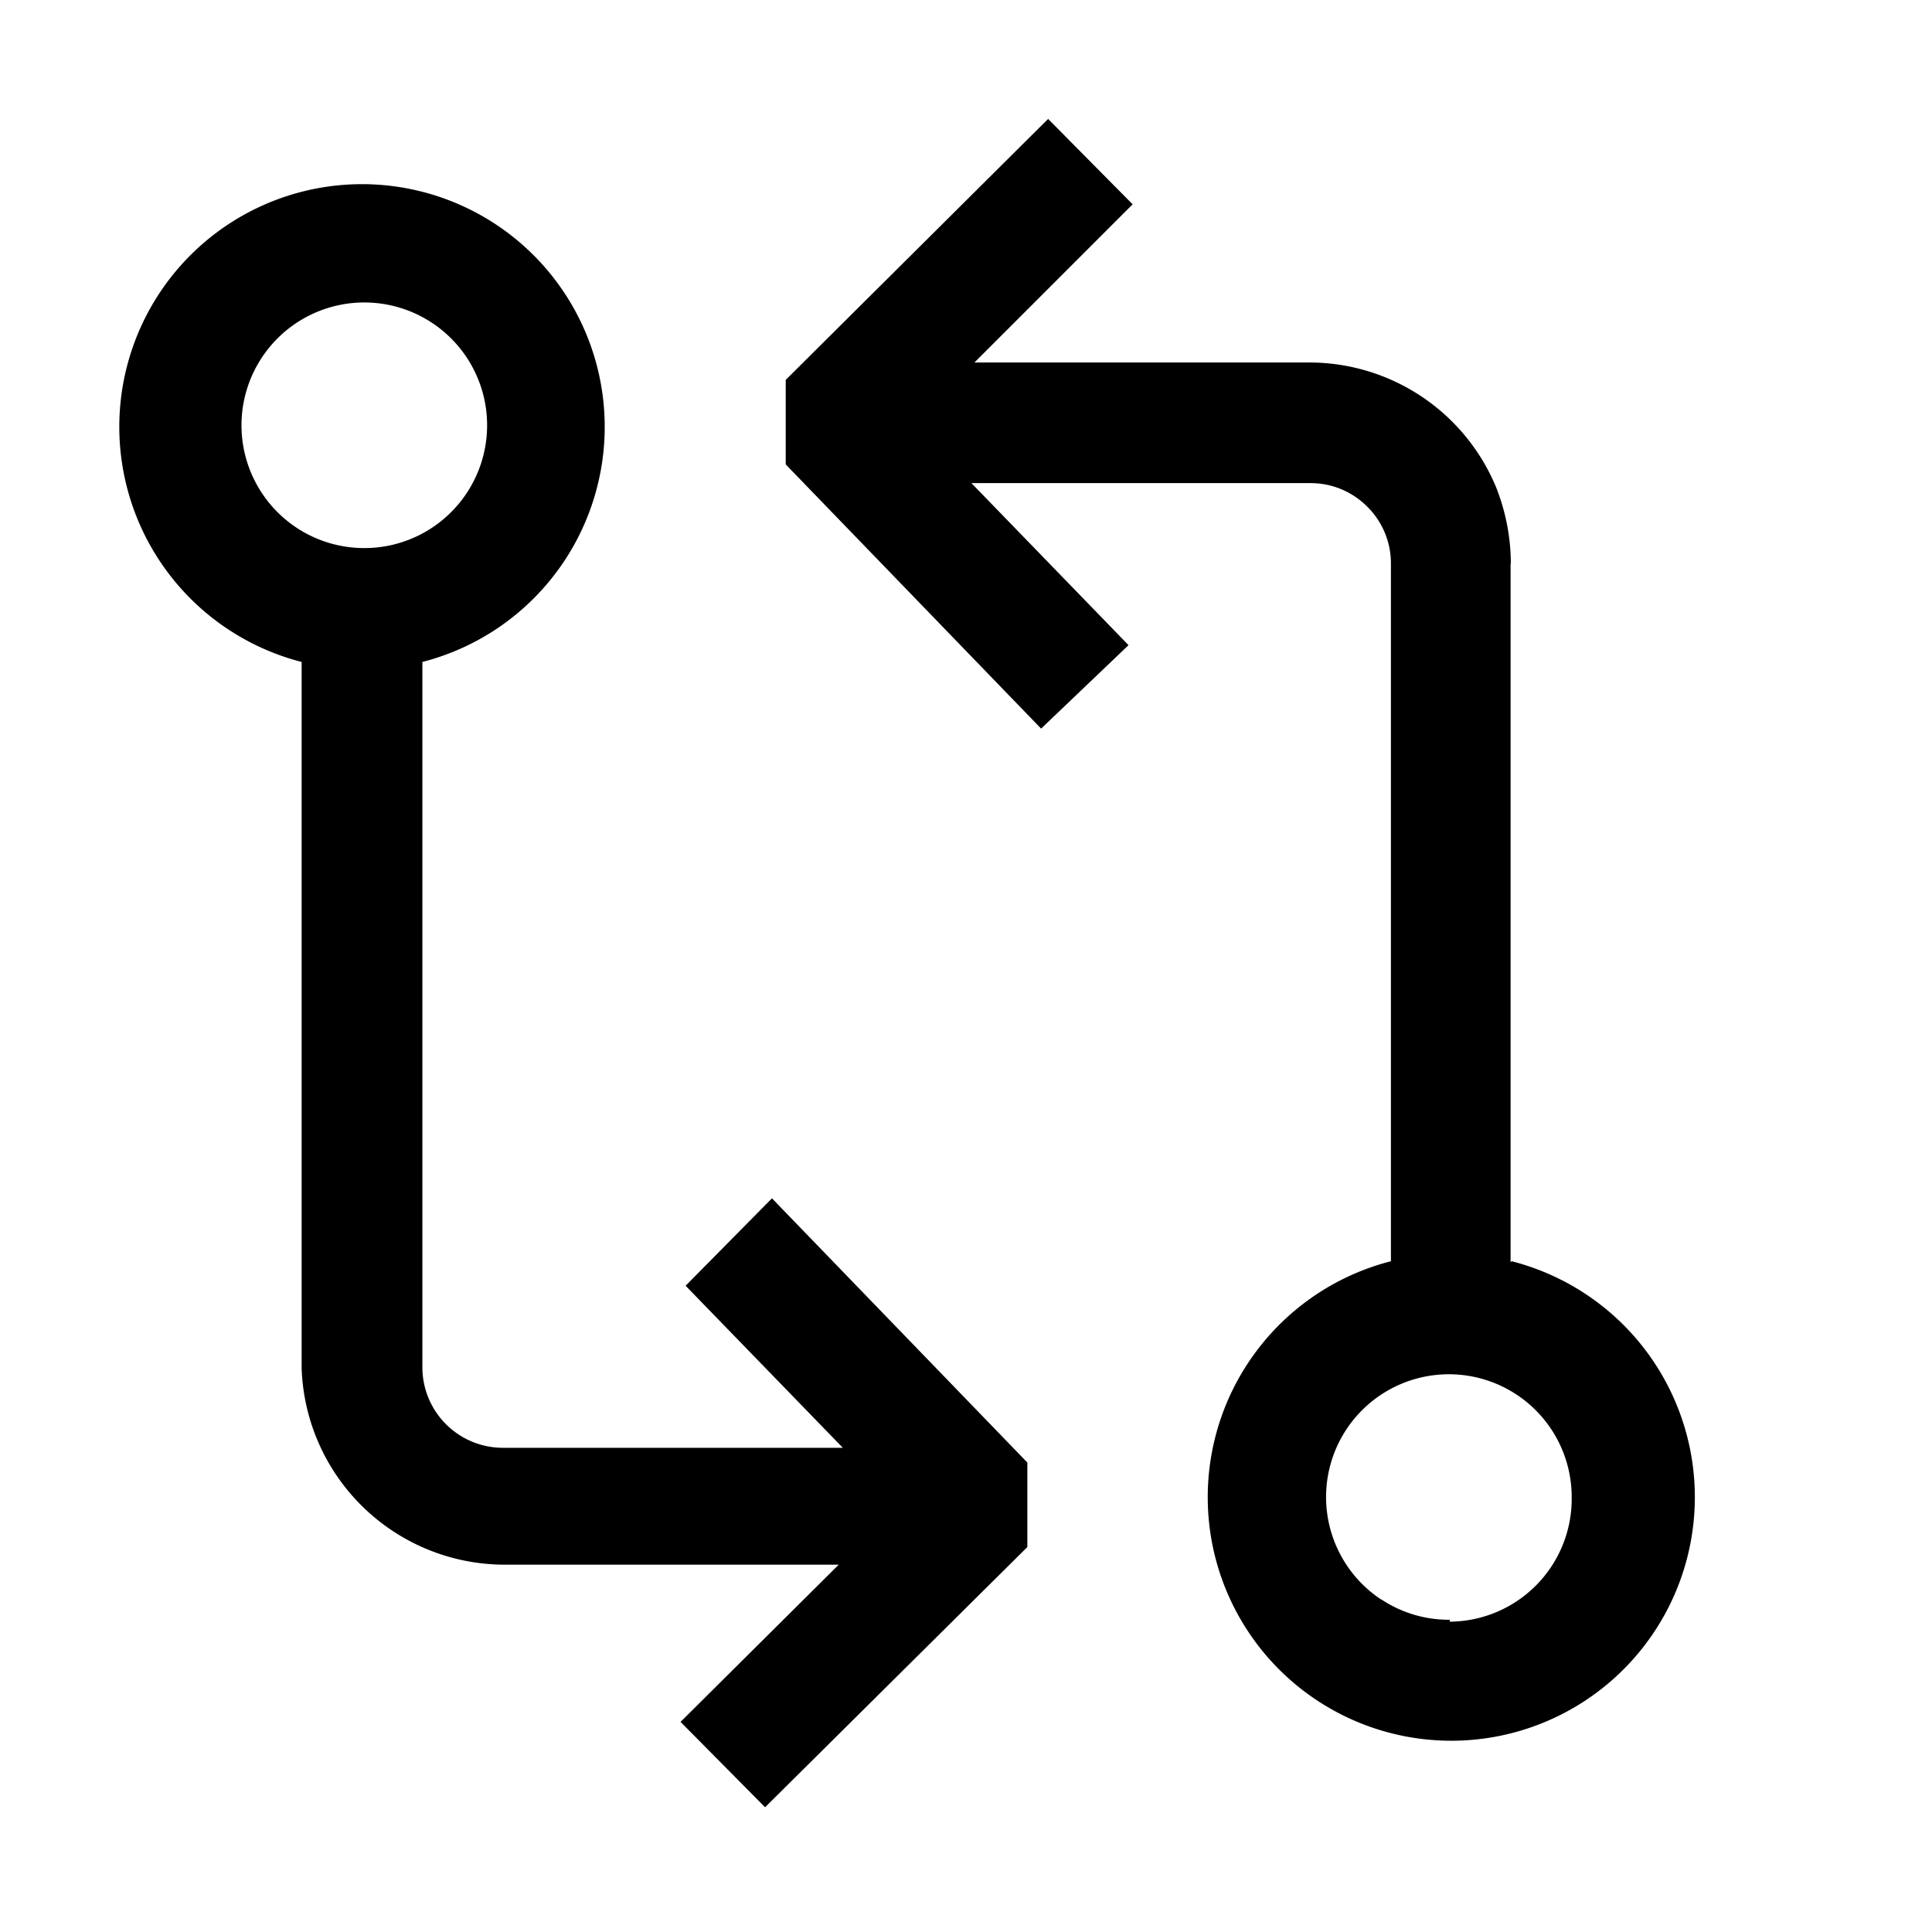 <svg width="16" height="16" xmlns="http://www.w3.org/2000/svg"><path fill-rule="evenodd" clip-rule="evenodd" d="M12.51 4.669v5.784l.009-.008a2.017 2.017 0 1 1-1 0V4.668a.659.659 0 0 0-.196-.472.66.66 0 0 0-.472-.195H8.045l1.301 1.342-.724.691-2.115-2.188v-.7L8.68.985l.7.707-1.31 1.31h2.774a1.675 1.675 0 0 1 1.546 1.033c.08.202.122.417.122.635zm-1.07 8.577c.168.111.365.17.566.168v.016a1.017 1.017 0 0 0 1.01-1.033 1.017 1.017 0 1 0-1.577.85zM6.98 11.99l-1.302-1.342.715-.724 2.115 2.188v.7l-2.172 2.155-.7-.707 1.31-1.302H4.174a1.684 1.684 0 0 1-1.676-1.627V5.482a2.01 2.01 0 1 1 1 0v5.841a.667.667 0 0 0 .676.667H6.98zM2.168 2.962a1.017 1.017 0 1 0 1.698 1.12 1.017 1.017 0 0 0-1.698-1.12z"/></svg>